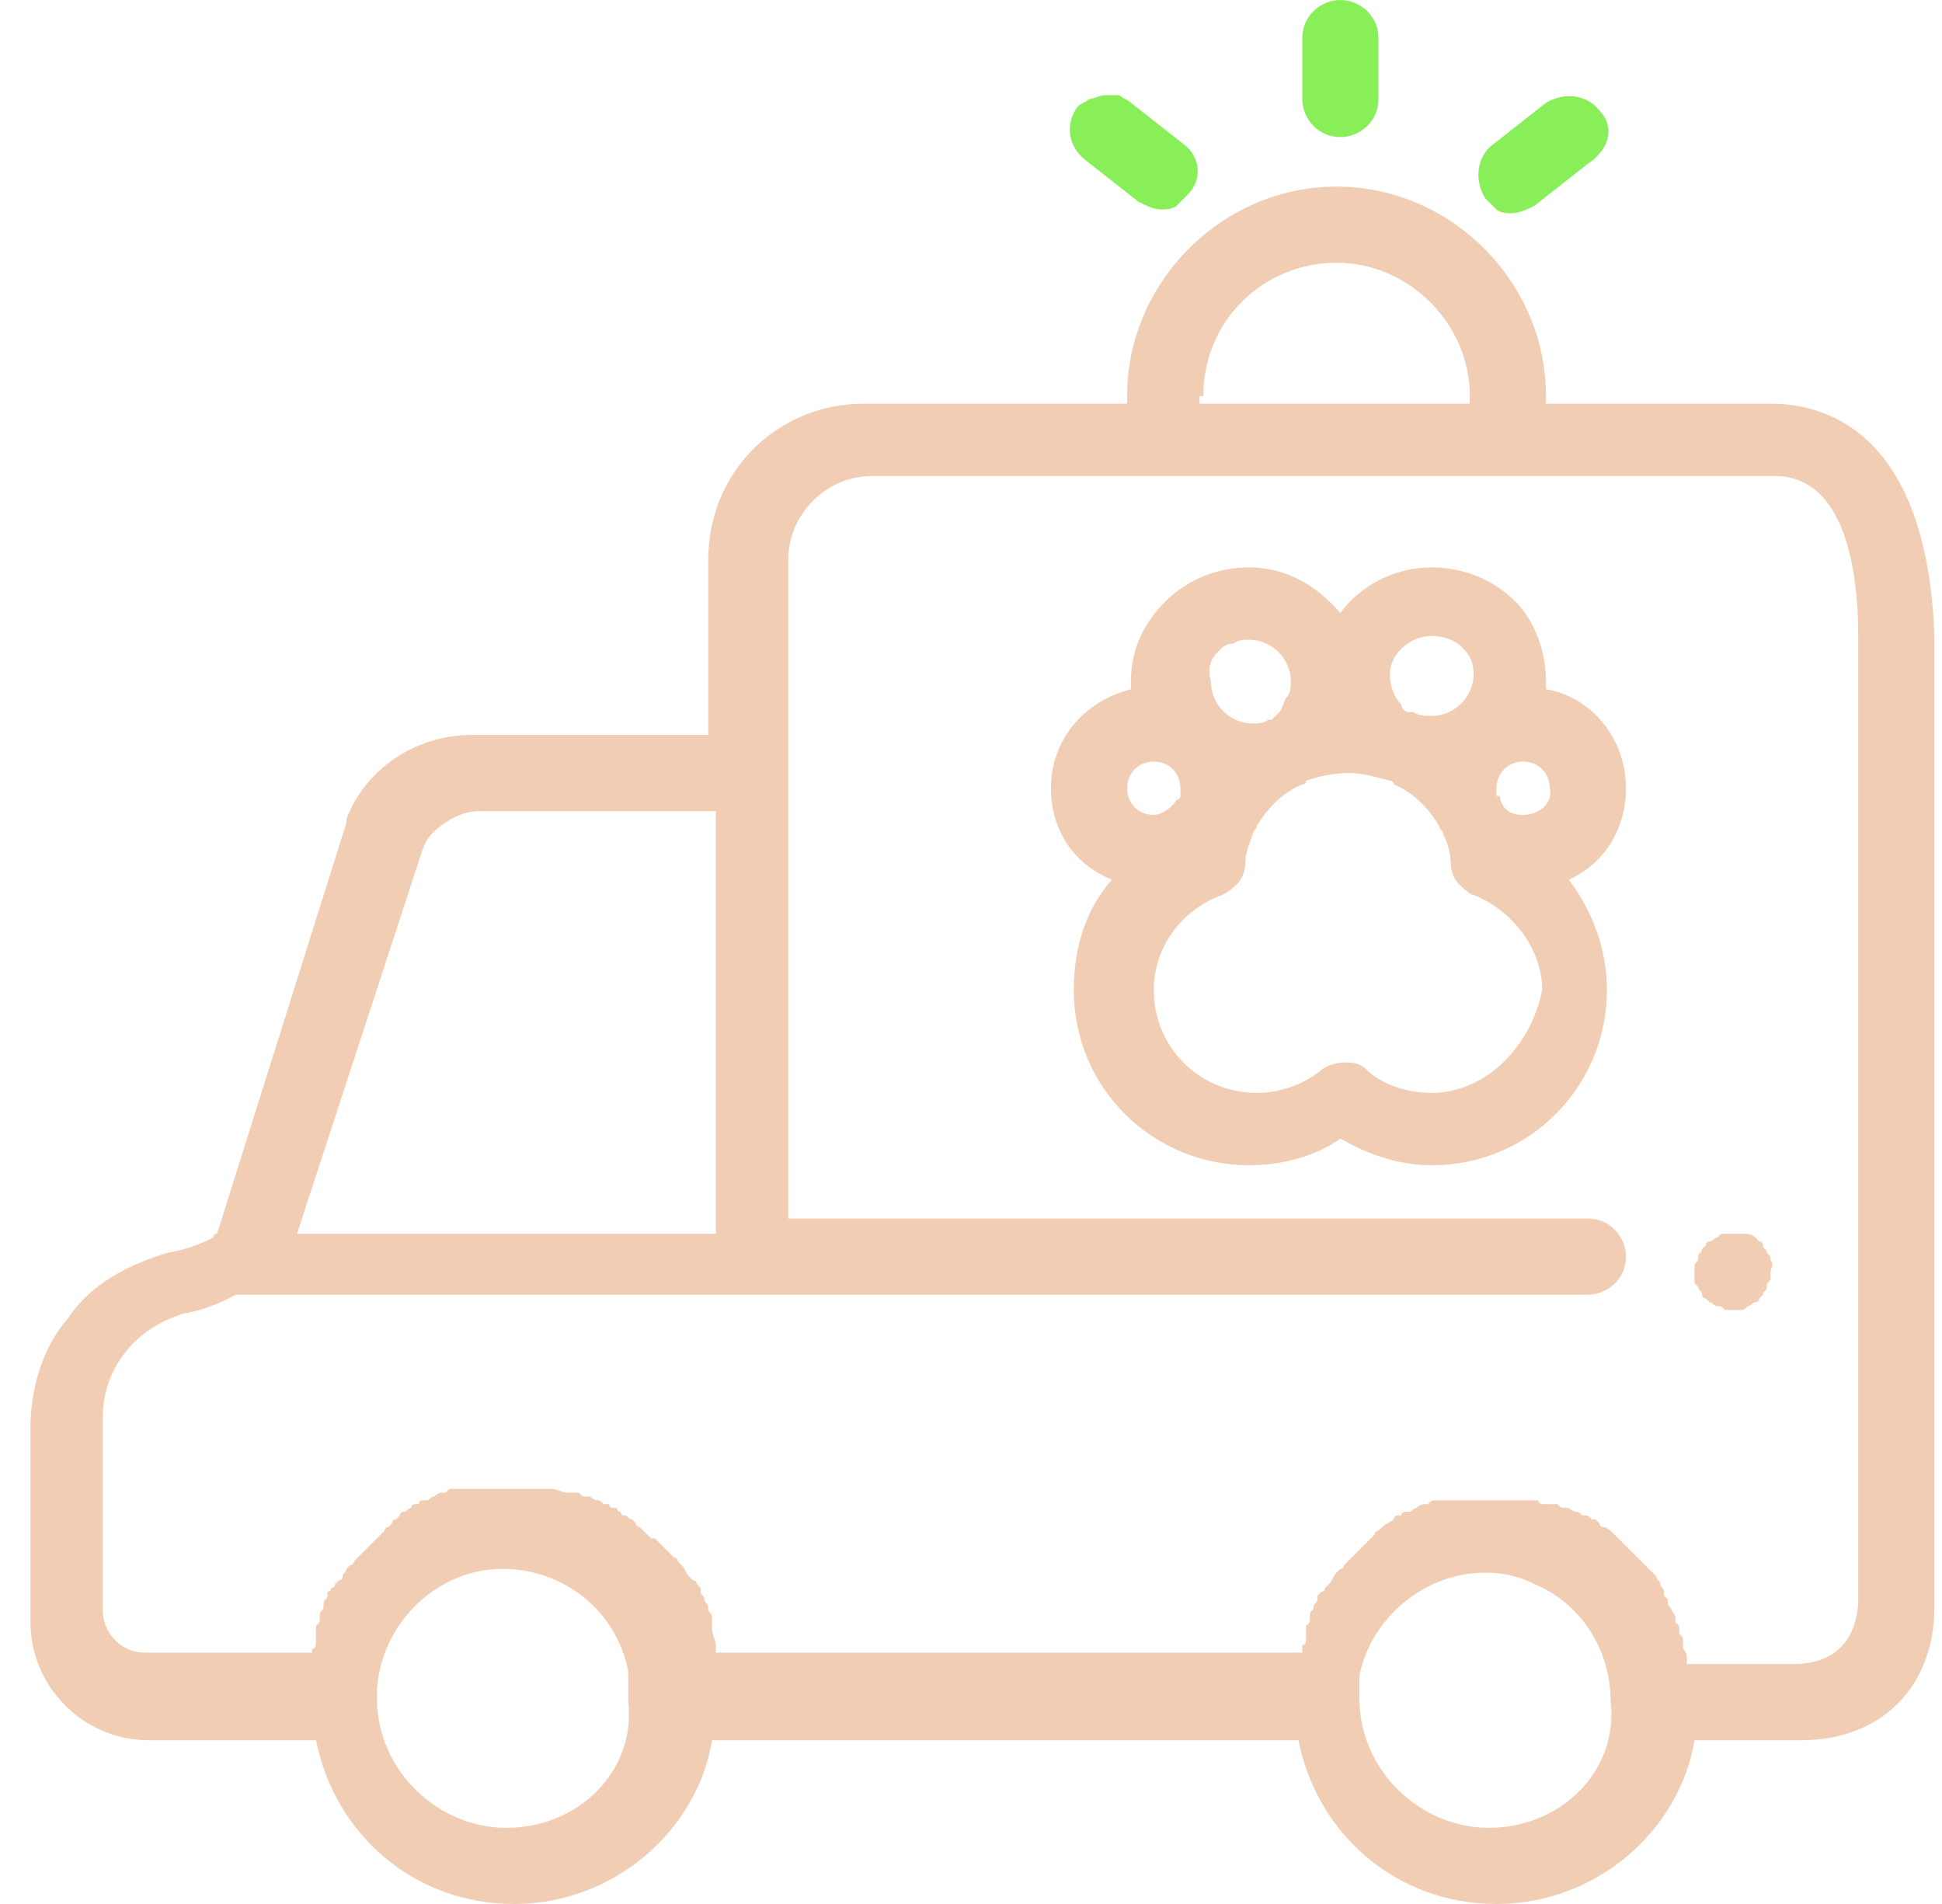 <?xml version="1.0" encoding="utf-8"?>
<!-- Generator: Adobe Illustrator 24.0.0, SVG Export Plug-In . SVG Version: 6.00 Build 0)  -->
<svg version="1.1" id="Layer_1" xmlns="http://www.w3.org/2000/svg" xmlns:xlink="http://www.w3.org/1999/xlink" x="0px" y="0px"
	 viewBox="0 0 51 50" style="enable-background:new 0 0 51 50;" xml:space="preserve">
<style type="text/css">
	.st0{fill:#F1CDB3;}
	.st1{fill:#89EF59;}
</style>
<path class="st0" d="M46.5,10.6h-5.9v-0.2c0-3-2.5-5.5-5.5-5.5c-3,0-5.5,2.5-5.5,5.5v0.2h-6.9c-2.3,0-4.1,1.8-4.1,4.1v4.6h-6.2
	c-1.5,0-2.8,0.9-3.3,2.2c0,0,0,0,0,0.1L5.7,32.4c0,0-0.1,0-0.1,0.1c-0.2,0.1-0.6,0.3-1.2,0.4c-1,0.3-2,0.8-2.6,1.7
	c-0.7,0.8-1,1.9-1,2.9v5.1c0,1.7,1.4,3.1,3.1,3.1l4.4,0c0.5,2.5,2.6,4.3,5.2,4.3c2.6,0,4.8-1.9,5.2-4.3l15.4,0
	c0.5,2.5,2.6,4.3,5.2,4.3c2.6,0,4.8-1.9,5.2-4.3l2.8,0c2.1,0,3.5-1.4,3.5-3.5V16.7C50.6,11.2,47.8,10.6,46.5,10.6z M31.6,10.4
	c0-2,1.6-3.5,3.5-3.5s3.5,1.6,3.5,3.5v0.2h-7.1V10.4z M11.1,22.3c0.1-0.3,0.3-0.5,0.6-0.7c0.3-0.2,0.6-0.3,0.9-0.3h6.2v11.1h-11
	L11.1,22.3z M13.3,48c-1.8,0-3.4-1.5-3.4-3.4c0,0,0,0,0-0.1c0,0,0-0.1,0-0.1c0,0,0,0,0,0c0.1-1.8,1.6-3.2,3.3-3.2
	c1.6,0,3,1.1,3.3,2.7l0,0c0,0.1,0,0.1,0,0.2l0,0c0,0,0,0.1,0,0.1c0,0,0,0,0,0.1c0,0,0,0.1,0,0.1c0,0,0,0.1,0,0.1c0,0,0,0.1,0,0.1
	c0,0,0,0.1,0,0.1C16.7,46.5,15.2,48,13.3,48z M39.1,48c-1.8,0-3.4-1.5-3.4-3.4c0,0,0-0.1,0-0.1c0,0,0,0,0,0c0,0,0-0.1,0-0.1
	c0,0,0,0,0-0.1c0,0,0,0,0,0c0-0.1,0-0.2,0-0.3c0,0,0,0,0,0c0.3-1.5,1.7-2.7,3.3-2.7c0.5,0,0.9,0.1,1.3,0.3c1.2,0.5,2,1.7,2,3.1
	C42.5,46.5,41,48,39.1,48z M47.1,43.7l-2.8,0c0,0,0,0,0-0.1c0-0.1,0-0.2-0.1-0.3c0,0,0-0.1,0-0.1c0,0,0-0.1,0-0.1
	c0-0.1,0-0.1-0.1-0.2c0,0,0-0.1,0-0.1c0-0.1,0-0.1-0.1-0.2c0,0,0,0,0-0.1c0-0.1-0.1-0.2-0.1-0.2c0,0,0,0,0,0c0-0.1-0.1-0.1-0.1-0.2
	c0,0,0,0,0-0.1c0,0-0.1-0.1-0.1-0.1c0,0,0-0.1,0-0.1c0-0.1-0.1-0.1-0.1-0.2c0-0.1-0.1-0.1-0.1-0.2c0,0-0.1-0.1-0.1-0.1
	c0,0,0,0-0.1-0.1c0,0-0.1-0.1-0.1-0.1c0,0,0,0-0.1-0.1c0,0-0.1-0.1-0.1-0.1c0,0,0,0,0,0c-0.1-0.1-0.1-0.1-0.2-0.2c0,0,0,0,0,0
	c0,0-0.1-0.1-0.1-0.1c0,0,0,0-0.1-0.1c0,0-0.1-0.1-0.1-0.1c0,0,0,0-0.1-0.1c-0.1-0.1-0.2-0.2-0.3-0.2c0,0-0.1,0-0.1-0.1
	c0,0-0.1-0.1-0.1-0.1c0,0-0.1,0-0.1,0c0,0-0.1-0.1-0.1-0.1c0,0,0,0-0.1,0c-0.1,0-0.1-0.1-0.2-0.1c0,0,0,0,0,0
	c-0.1,0-0.2-0.1-0.2-0.1c0,0,0,0-0.1,0c-0.1,0-0.1,0-0.2-0.1c0,0-0.1,0-0.1,0c0,0-0.1,0-0.1,0c0,0-0.1,0-0.1,0c-0.1,0-0.2,0-0.2-0.1
	c0,0-0.1,0-0.1,0c0,0-0.1,0-0.1,0c-0.1,0-0.1,0-0.2,0c0,0-0.1,0-0.1,0c-0.1,0-0.1,0-0.2,0c0,0-0.1,0-0.1,0c-0.1,0-0.2,0-0.3,0
	c-0.1,0-0.2,0-0.3,0c0,0-0.1,0-0.1,0c-0.1,0-0.1,0-0.2,0c0,0-0.1,0-0.1,0c-0.1,0-0.1,0-0.2,0c0,0-0.1,0-0.1,0c-0.1,0-0.2,0-0.2,0
	c0,0-0.1,0-0.1,0c0,0-0.1,0-0.1,0c0,0-0.1,0-0.1,0c0,0-0.1,0-0.1,0c-0.1,0-0.1,0-0.2,0.1c0,0,0,0-0.1,0c-0.1,0-0.2,0.1-0.2,0.1
	c0,0,0,0,0,0c-0.1,0-0.1,0.1-0.2,0.1c0,0-0.1,0-0.1,0c0,0-0.1,0-0.1,0.1c0,0-0.1,0-0.1,0c0,0-0.1,0-0.1,0.1
	c-0.1,0.1-0.2,0.1-0.3,0.2c0,0-0.1,0.1-0.1,0.1c0,0-0.1,0-0.1,0.1c0,0-0.1,0.1-0.1,0.1c0,0,0,0-0.1,0.1c0,0-0.1,0.1-0.1,0.1
	c0,0,0,0,0,0c-0.1,0.1-0.1,0.1-0.2,0.2c0,0,0,0,0,0c0,0-0.1,0.1-0.1,0.1c0,0,0,0-0.1,0.1c0,0-0.1,0.1-0.1,0.1c0,0,0,0.1-0.1,0.1
	c0,0-0.1,0.1-0.1,0.1c-0.1,0.1-0.1,0.2-0.2,0.3c0,0-0.1,0.1-0.1,0.1c0,0,0,0.1-0.1,0.1c0,0-0.1,0.1-0.1,0.1c0,0,0,0.1,0,0.1
	c0,0.1-0.1,0.1-0.1,0.2c0,0,0,0,0,0c0,0.1-0.1,0.1-0.1,0.2c0,0,0,0,0,0.1c0,0.1,0,0.1-0.1,0.2c0,0,0,0.1,0,0.1c0,0,0,0.1,0,0.1
	c0,0,0,0.1,0,0.1c0,0.1,0,0.2-0.1,0.2c0,0,0,0.1,0,0.1c0,0,0,0.1,0,0.1c0,0,0,0,0,0l-15.4,0c0,0,0,0,0-0.1c0,0,0-0.1,0-0.1
	c0-0.1-0.1-0.3-0.1-0.4c0,0,0-0.1,0-0.1c0,0,0-0.1,0-0.1c0,0,0-0.1,0-0.1c0-0.1,0-0.1-0.1-0.2c0,0,0,0,0-0.1c0-0.1-0.1-0.1-0.1-0.2
	c0,0,0,0,0,0c0-0.1-0.1-0.1-0.1-0.2c0,0,0-0.1,0-0.1c0,0-0.1-0.1-0.1-0.1c0,0,0-0.1-0.1-0.1c0,0-0.1-0.1-0.1-0.1
	c-0.1-0.1-0.1-0.2-0.2-0.3c0,0-0.1-0.1-0.1-0.1c0,0,0-0.1-0.1-0.1c0,0-0.1-0.1-0.1-0.1c0,0,0,0-0.1-0.1c0,0-0.1-0.1-0.1-0.1
	c0,0,0,0,0,0c-0.1-0.1-0.1-0.1-0.2-0.2c0,0,0,0-0.1,0c0,0-0.1-0.1-0.1-0.1c0,0,0,0-0.1-0.1c0,0-0.1-0.1-0.1-0.1c0,0-0.1,0-0.1-0.1
	c0,0-0.1-0.1-0.1-0.1c-0.1,0-0.1-0.1-0.2-0.1c0,0-0.1,0-0.1-0.1c0,0-0.1,0-0.1-0.1c0,0-0.1,0-0.1,0c0,0-0.1,0-0.1-0.1
	c0,0-0.1,0-0.1,0c-0.1,0-0.1-0.1-0.2-0.1c0,0,0,0,0,0c-0.1,0-0.2-0.1-0.2-0.1c0,0,0,0-0.1,0c-0.1,0-0.1,0-0.2-0.1c0,0-0.1,0-0.1,0
	c0,0-0.1,0-0.1,0c0,0-0.1,0-0.1,0c-0.1,0-0.3-0.1-0.4-0.1c0,0-0.1,0-0.1,0c-0.1,0-0.1,0-0.2,0c0,0-0.1,0-0.1,0c-0.1,0-0.1,0-0.2,0
	c0,0-0.1,0-0.1,0c-0.1,0-0.2,0-0.3,0c-0.1,0-0.2,0-0.3,0c0,0-0.1,0-0.1,0c-0.1,0-0.1,0-0.2,0c0,0-0.1,0-0.1,0c-0.1,0-0.1,0-0.2,0
	c0,0-0.1,0-0.1,0c-0.1,0-0.2,0-0.2,0c0,0-0.1,0-0.1,0c0,0-0.1,0-0.1,0c0,0-0.1,0-0.1,0c0,0-0.1,0-0.1,0c-0.1,0-0.1,0-0.2,0.1
	c0,0,0,0-0.1,0c-0.1,0-0.2,0.1-0.2,0.1c0,0,0,0,0,0c-0.1,0-0.1,0.1-0.2,0.1c0,0-0.1,0-0.1,0c0,0-0.1,0-0.1,0.1c0,0-0.1,0-0.1,0
	c0,0-0.1,0-0.1,0.1c-0.1,0-0.1,0.1-0.2,0.1c0,0-0.1,0-0.1,0.1c0,0-0.1,0.1-0.1,0.1c0,0-0.1,0-0.1,0.1c0,0-0.1,0.1-0.1,0.1
	c0,0-0.1,0-0.1,0.1c0,0-0.1,0.1-0.1,0.1c0,0,0,0-0.1,0.1c-0.1,0.1-0.1,0.1-0.2,0.2c0,0,0,0-0.1,0.1c0,0-0.1,0.1-0.1,0.1
	c0,0,0,0-0.1,0.1c0,0-0.1,0.1-0.1,0.1c0,0,0,0.1-0.1,0.1c0,0-0.1,0.1-0.1,0.1c0,0.1-0.1,0.1-0.1,0.2c0,0,0,0.1-0.1,0.1
	c0,0-0.1,0.1-0.1,0.1c0,0,0,0.1-0.1,0.1c0,0,0,0.1-0.1,0.1c0,0,0,0.1,0,0.1c0,0.1-0.1,0.1-0.1,0.2c0,0,0,0,0,0.1
	c0,0.1-0.1,0.1-0.1,0.2c0,0,0,0.1,0,0.1c0,0.1,0,0.1-0.1,0.2c0,0,0,0.1,0,0.1c0,0,0,0.1,0,0.1c0,0,0,0.1,0,0.1c0,0,0,0.1,0,0.1
	c0,0.1,0,0.2-0.1,0.2c0,0,0,0.1,0,0.1c0,0,0,0,0,0H3.8c-0.6,0-1.1-0.5-1.1-1.1v-5.1c0-0.6,0.2-1.2,0.6-1.7c0.4-0.5,0.9-0.8,1.5-1
	c0.6-0.1,1-0.3,1.4-0.5h35.5c0.5,0,1-0.4,1-1c0-0.5-0.4-1-1-1h-21V14.7c0-1.2,1-2.2,2.2-2.2h23.7c1.9,0,2.2,2.6,2.2,4.2v25.4
	C48.7,43.5,47.7,43.7,47.1,43.7z"/>
<path class="st0" d="M42.7,20.7c0-1.3-0.9-2.4-2.1-2.6c0-0.1,0-0.1,0-0.2c0-0.8-0.3-1.6-0.8-2.1c-0.6-0.6-1.4-0.9-2.2-0.9
	c-1,0-1.9,0.5-2.4,1.2c-0.6-0.7-1.4-1.2-2.4-1.2c-0.8,0-1.6,0.3-2.2,0.9c-0.6,0.6-0.9,1.3-0.9,2.1c0,0.1,0,0.1,0,0.2
	c-1.2,0.3-2.1,1.3-2.1,2.6c0,1.1,0.6,2,1.6,2.4c-0.7,0.8-1,1.8-1,2.9c0,2.6,2.1,4.6,4.6,4.6c0.8,0,1.7-0.2,2.4-0.7
	c0.7,0.4,1.5,0.7,2.4,0.7c2.6,0,4.6-2.1,4.6-4.6c0-1.1-0.4-2.1-1-2.9C42.1,22.7,42.7,21.8,42.7,20.7z M37.6,16.7
	c0.3,0,0.6,0.1,0.8,0.3c0.2,0.2,0.3,0.4,0.3,0.7c0,0.6-0.5,1.1-1.1,1.1c-0.2,0-0.3,0-0.5-0.1c0,0,0,0-0.1,0c-0.1,0-0.2-0.1-0.2-0.2
	c-0.2-0.2-0.3-0.5-0.3-0.8C36.5,17.2,37,16.7,37.6,16.7z M32,17.1c0.1-0.1,0.2-0.2,0.4-0.2c0.1-0.1,0.3-0.1,0.4-0.1
	c0.6,0,1.1,0.5,1.1,1.1c0,0.1,0,0.3-0.1,0.4c-0.1,0.1-0.1,0.3-0.2,0.4c-0.1,0.1-0.1,0.1-0.2,0.2c0,0-0.1,0-0.1,0
	c-0.1,0.1-0.3,0.1-0.4,0.1c-0.6,0-1.1-0.5-1.1-1.1C31.7,17.5,31.8,17.3,32,17.1z M29.6,20.7c0-0.4,0.3-0.7,0.7-0.7
	c0.4,0,0.7,0.3,0.7,0.7c0,0.1,0,0.2,0,0.2c0,0,0,0.1-0.1,0.1c-0.1,0.2-0.4,0.4-0.6,0.4C29.9,21.4,29.6,21.1,29.6,20.7z M37.6,28.7
	c-0.6,0-1.3-0.2-1.7-0.6c-0.2-0.2-0.4-0.2-0.6-0.2c-0.2,0-0.5,0.1-0.6,0.2c-0.5,0.4-1.1,0.6-1.7,0.6c-1.5,0-2.7-1.2-2.7-2.7
	c0-1.1,0.7-2.1,1.8-2.5c0.2-0.1,0.3-0.2,0.4-0.3c0.1-0.1,0.2-0.3,0.2-0.5c0-0.3,0.1-0.5,0.2-0.8c0-0.1,0.1-0.1,0.1-0.2
	c0.3-0.5,0.7-0.9,1.2-1.1c0,0,0.1,0,0.1-0.1c0.3-0.1,0.7-0.2,1.1-0.2c0.4,0,0.7,0.1,1.1,0.2c0,0,0.1,0,0.1,0.1
	c0.5,0.2,0.9,0.6,1.2,1.1c0,0.1,0.1,0.1,0.1,0.2c0.1,0.2,0.2,0.5,0.2,0.8c0,0.2,0.1,0.4,0.2,0.5c0.1,0.1,0.3,0.3,0.4,0.3
	c1,0.4,1.8,1.4,1.8,2.5C40.2,27.5,39,28.7,37.6,28.7z M40,21.4c-0.3,0-0.5-0.1-0.6-0.4c0-0.1,0-0.1-0.1-0.1c0-0.1,0-0.2,0-0.2
	c0-0.4,0.3-0.7,0.7-0.7c0.4,0,0.7,0.3,0.7,0.7C40.8,21.1,40.4,21.4,40,21.4z"/>
<path class="st0" d="M46.5,33.1c0-0.1,0-0.1-0.1-0.2c0-0.1-0.1-0.1-0.1-0.2c0-0.1-0.1-0.1-0.1-0.1c0,0-0.1-0.1-0.1-0.1
	c-0.1-0.1-0.2-0.1-0.4-0.1c-0.1,0-0.3,0-0.4,0c-0.1,0-0.1,0-0.2,0.1c-0.1,0-0.1,0.1-0.2,0.1c-0.1,0-0.1,0.1-0.1,0.1
	c0,0-0.1,0.1-0.1,0.1c0,0.1-0.1,0.1-0.1,0.2c0,0.1,0,0.1-0.1,0.2c0,0.1,0,0.1,0,0.2s0,0.1,0,0.2c0,0.1,0,0.1,0.1,0.2
	c0,0.1,0.1,0.1,0.1,0.2c0,0.1,0.1,0.1,0.1,0.1c0,0,0.1,0.1,0.1,0.1c0.1,0,0.1,0.1,0.2,0.1c0.1,0,0.1,0,0.2,0.1c0.1,0,0.1,0,0.2,0
	c0.1,0,0.1,0,0.2,0c0.1,0,0.1,0,0.2-0.1c0.1,0,0.1-0.1,0.2-0.1c0.1,0,0.1-0.1,0.1-0.1c0,0,0.1-0.1,0.1-0.1c0-0.1,0.1-0.1,0.1-0.2
	c0-0.1,0-0.1,0.1-0.2c0-0.1,0-0.1,0-0.2S46.6,33.2,46.5,33.1z"/>
<path class="st1" d="M35.2,0c-0.5,0-1,0.4-1,1v1.6c0,0.5,0.4,1,1,1c0.5,0,1-0.4,1-1V1C36.2,0.4,35.7,0,35.2,0z"/>
<path class="st1" d="M31.1,3.8l-1.4-1.1c-0.1-0.1-0.2-0.1-0.3-0.2c-0.1,0-0.3,0-0.4,0c-0.1,0-0.3,0.1-0.4,0.1
	c-0.1,0.1-0.2,0.1-0.3,0.2c-0.3,0.4-0.3,1,0.2,1.4l1.4,1.1c0.2,0.1,0.4,0.2,0.6,0.2c0.1,0,0.3,0,0.4-0.1c0.1-0.1,0.2-0.2,0.3-0.3
	C31.6,4.7,31.5,4.1,31.1,3.8z"/>
<path class="st1" d="M42,2.9c-0.3-0.4-0.9-0.5-1.4-0.2l-1.4,1.1c-0.4,0.3-0.5,0.9-0.2,1.4c0.1,0.1,0.2,0.2,0.3,0.3
	c0.1,0.1,0.3,0.1,0.4,0.1c0.2,0,0.4-0.1,0.6-0.2l1.4-1.1C42.3,3.9,42.4,3.3,42,2.9z"/>
</svg>
